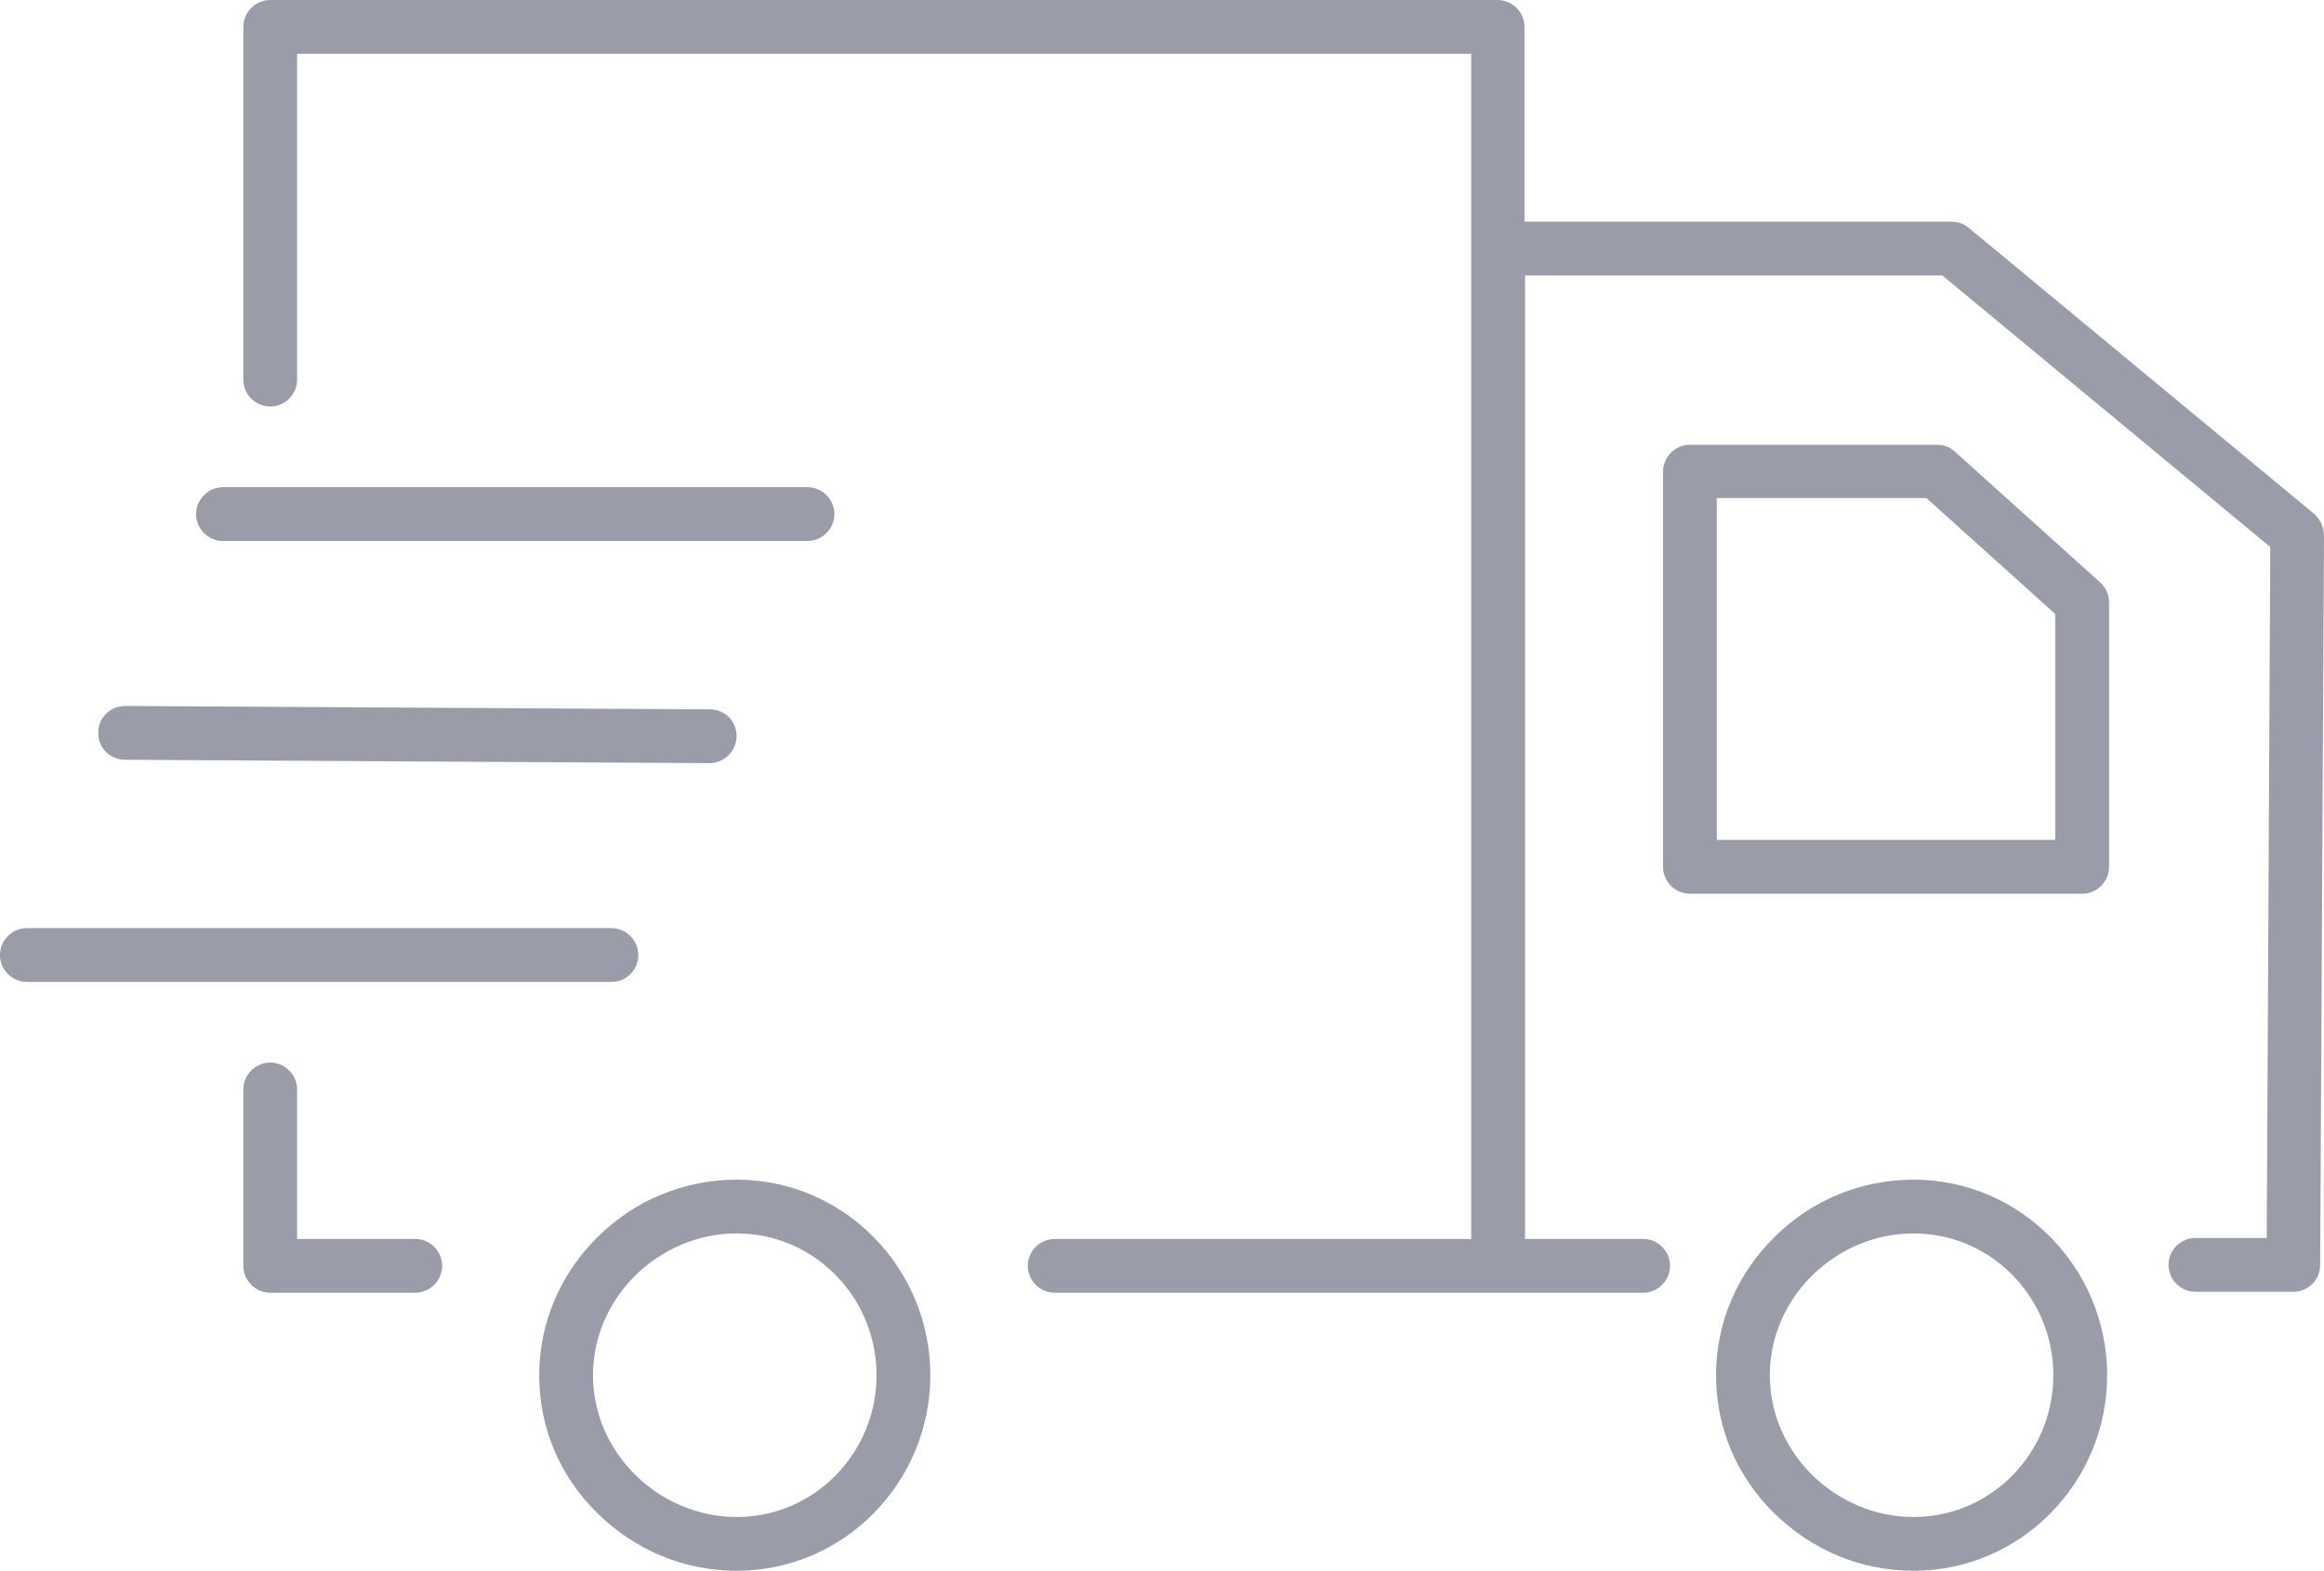 <?xml version="1.0" encoding="UTF-8"?>
<!DOCTYPE svg PUBLIC "-//W3C//DTD SVG 1.1//EN" "http://www.w3.org/Graphics/SVG/1.1/DTD/svg11.dtd">
<!-- Creator: CorelDRAW 2018 (64-Bit) -->
<svg xmlns="http://www.w3.org/2000/svg" xml:space="preserve" width="144.045mm" height="97.36mm" version="1.1" shape-rendering="geometricPrecision" text-rendering="geometricPrecision" image-rendering="optimizeQuality" fill-rule="evenodd" clip-rule="evenodd"
viewBox="0 0 784.48 530.23"
 xmlns:xlink="http://www.w3.org/1999/xlink">
 <g id="Слой_x0020_1">
  <path fill="#9A9CAA" d="M645.92 398.21c-17.69,0 -34.43,6.9 -46.98,19.38 -12.57,12.49 -19.68,28.88 -19.68,46.63 0,17.78 6.97,34.14 19.65,46.6 12.67,12.45 29.24,19.41 47.01,19.41 36.29,0 65.36,-29.88 65.36,-66.01 0,-36.13 -29.07,-66.01 -65.36,-66.01zm0 113.87c-26.15,0 -48.51,-21.51 -48.51,-47.86 0,-26.35 22.35,-47.86 48.51,-47.86 26.33,0 47.2,21.69 47.2,47.86 0,26.17 -20.88,47.86 -47.2,47.86zm13.93 -359.67c-1.61,-1.52 -3.76,-2.27 -5.96,-2.27l-83.45 0c-4.98,0 -9.08,4.1 -9.08,9.08l0 133.39c0,4.98 4.1,9.08 9.08,9.08l132.41 0c4.98,0 9.08,-4.1 9.08,-9.08l0 -89.3c0,-2.54 -1.1,-4.99 -2.99,-6.69l-49.03 -44.14 -0.06 -0.06zm33.92 131.12l-114.26 0 0 -115.39 70.78 0 43.47 39.12 0 76.27zm-445.09 114.68c-17.69,0 -34.43,6.9 -46.98,19.38 -12.57,12.49 -19.68,28.88 -19.68,46.63 0,17.78 6.97,34.14 19.65,46.6 12.67,12.45 29.24,19.41 47.01,19.41 36.29,0 65.36,-29.88 65.36,-66.01 0,-36.13 -29.07,-66.01 -65.36,-66.01zm0 113.87c-26.15,0 -48.51,-21.51 -48.51,-47.86 0,-26.35 22.35,-47.86 48.51,-47.86 26.33,0 47.2,21.69 47.2,47.86 0,26.17 -20.88,47.86 -47.2,47.86zm-108.5 -93.86l-39.89 0 0 -50.46c0,-4.98 -4.1,-9.08 -9.08,-9.08 -4.98,0 -9.08,4.1 -9.08,9.08l0 59.54c0,4.98 4.1,9.08 9.08,9.08l48.96 0c4.98,0 9.08,-4.1 9.08,-9.08 0,-4.98 -4.1,-9.08 -9.08,-9.08zm75.28 -95.84c0,-4.98 -4.1,-9.08 -9.08,-9.08l-197.31 -0c-4.98,0 -9.08,4.1 -9.08,9.08 0,4.98 4.1,9.08 9.08,9.08l197.31 0c5.06,0 9.08,-4.02 9.08,-9.08zm-173.14 -84.07c-0.02,0 -0.05,0 -0.07,0 -4.96,0 -9.08,3.92 -9.08,8.92l-0 0.13c-0.09,5.04 3.94,9.08 8.96,9.11l197.31 1.14c5.02,0.03 9.11,-4.04 9.2,-9.05 0.09,-5.04 -3.94,-9.08 -8.96,-9.11l-197.31 -1.14c-0.02,0 -0.04,-0 -0.05,-0zm32.95 -55.69l197.31 0c4.98,0 9.08,-4.1 9.08,-9.08 0,-4.98 -4.1,-9.08 -9.08,-9.08l-197.31 -0c-4.98,0 -9.08,4.1 -9.08,9.08 0,4.98 4.1,9.08 9.08,9.08zm709.19 -1.97c-0.12,-2.74 -1.28,-5.5 -3.41,-7.27l-116.47 -96.46c-1.68,-1.39 -3.64,-2.09 -5.83,-2.09l-144.15 -0 0 -65.75c0,-4.98 -4.1,-9.08 -9.08,-9.08l-414.31 0c-4.98,0 -9.08,4.1 -9.08,9.08l0 119.07c0,4.98 4.1,9.08 9.08,9.08 4.98,0 9.08,-4.1 9.08,-9.08l0 -109.99 396.32 0 0 400.06 -140.58 0c-4.98,0 -9.08,4.1 -9.08,9.08 0,4.98 4.1,9.08 9.08,9.08l198.62 0c4.98,0 9.08,-4.1 9.08,-9.08 0,-4.98 -4.1,-9.08 -9.08,-9.08l-39.88 -0 0 -325.23 140.89 0 110.68 91.66 -1.19 233.25 -24.07 0c-4.98,0 -9.08,4.1 -9.08,9.08 0,4.98 4.1,9.08 9.08,9.08l33.02 0c4.98,0 9.05,-3.95 9.08,-8.95l1.3 -246.45z"/>
 </g>
</svg>
